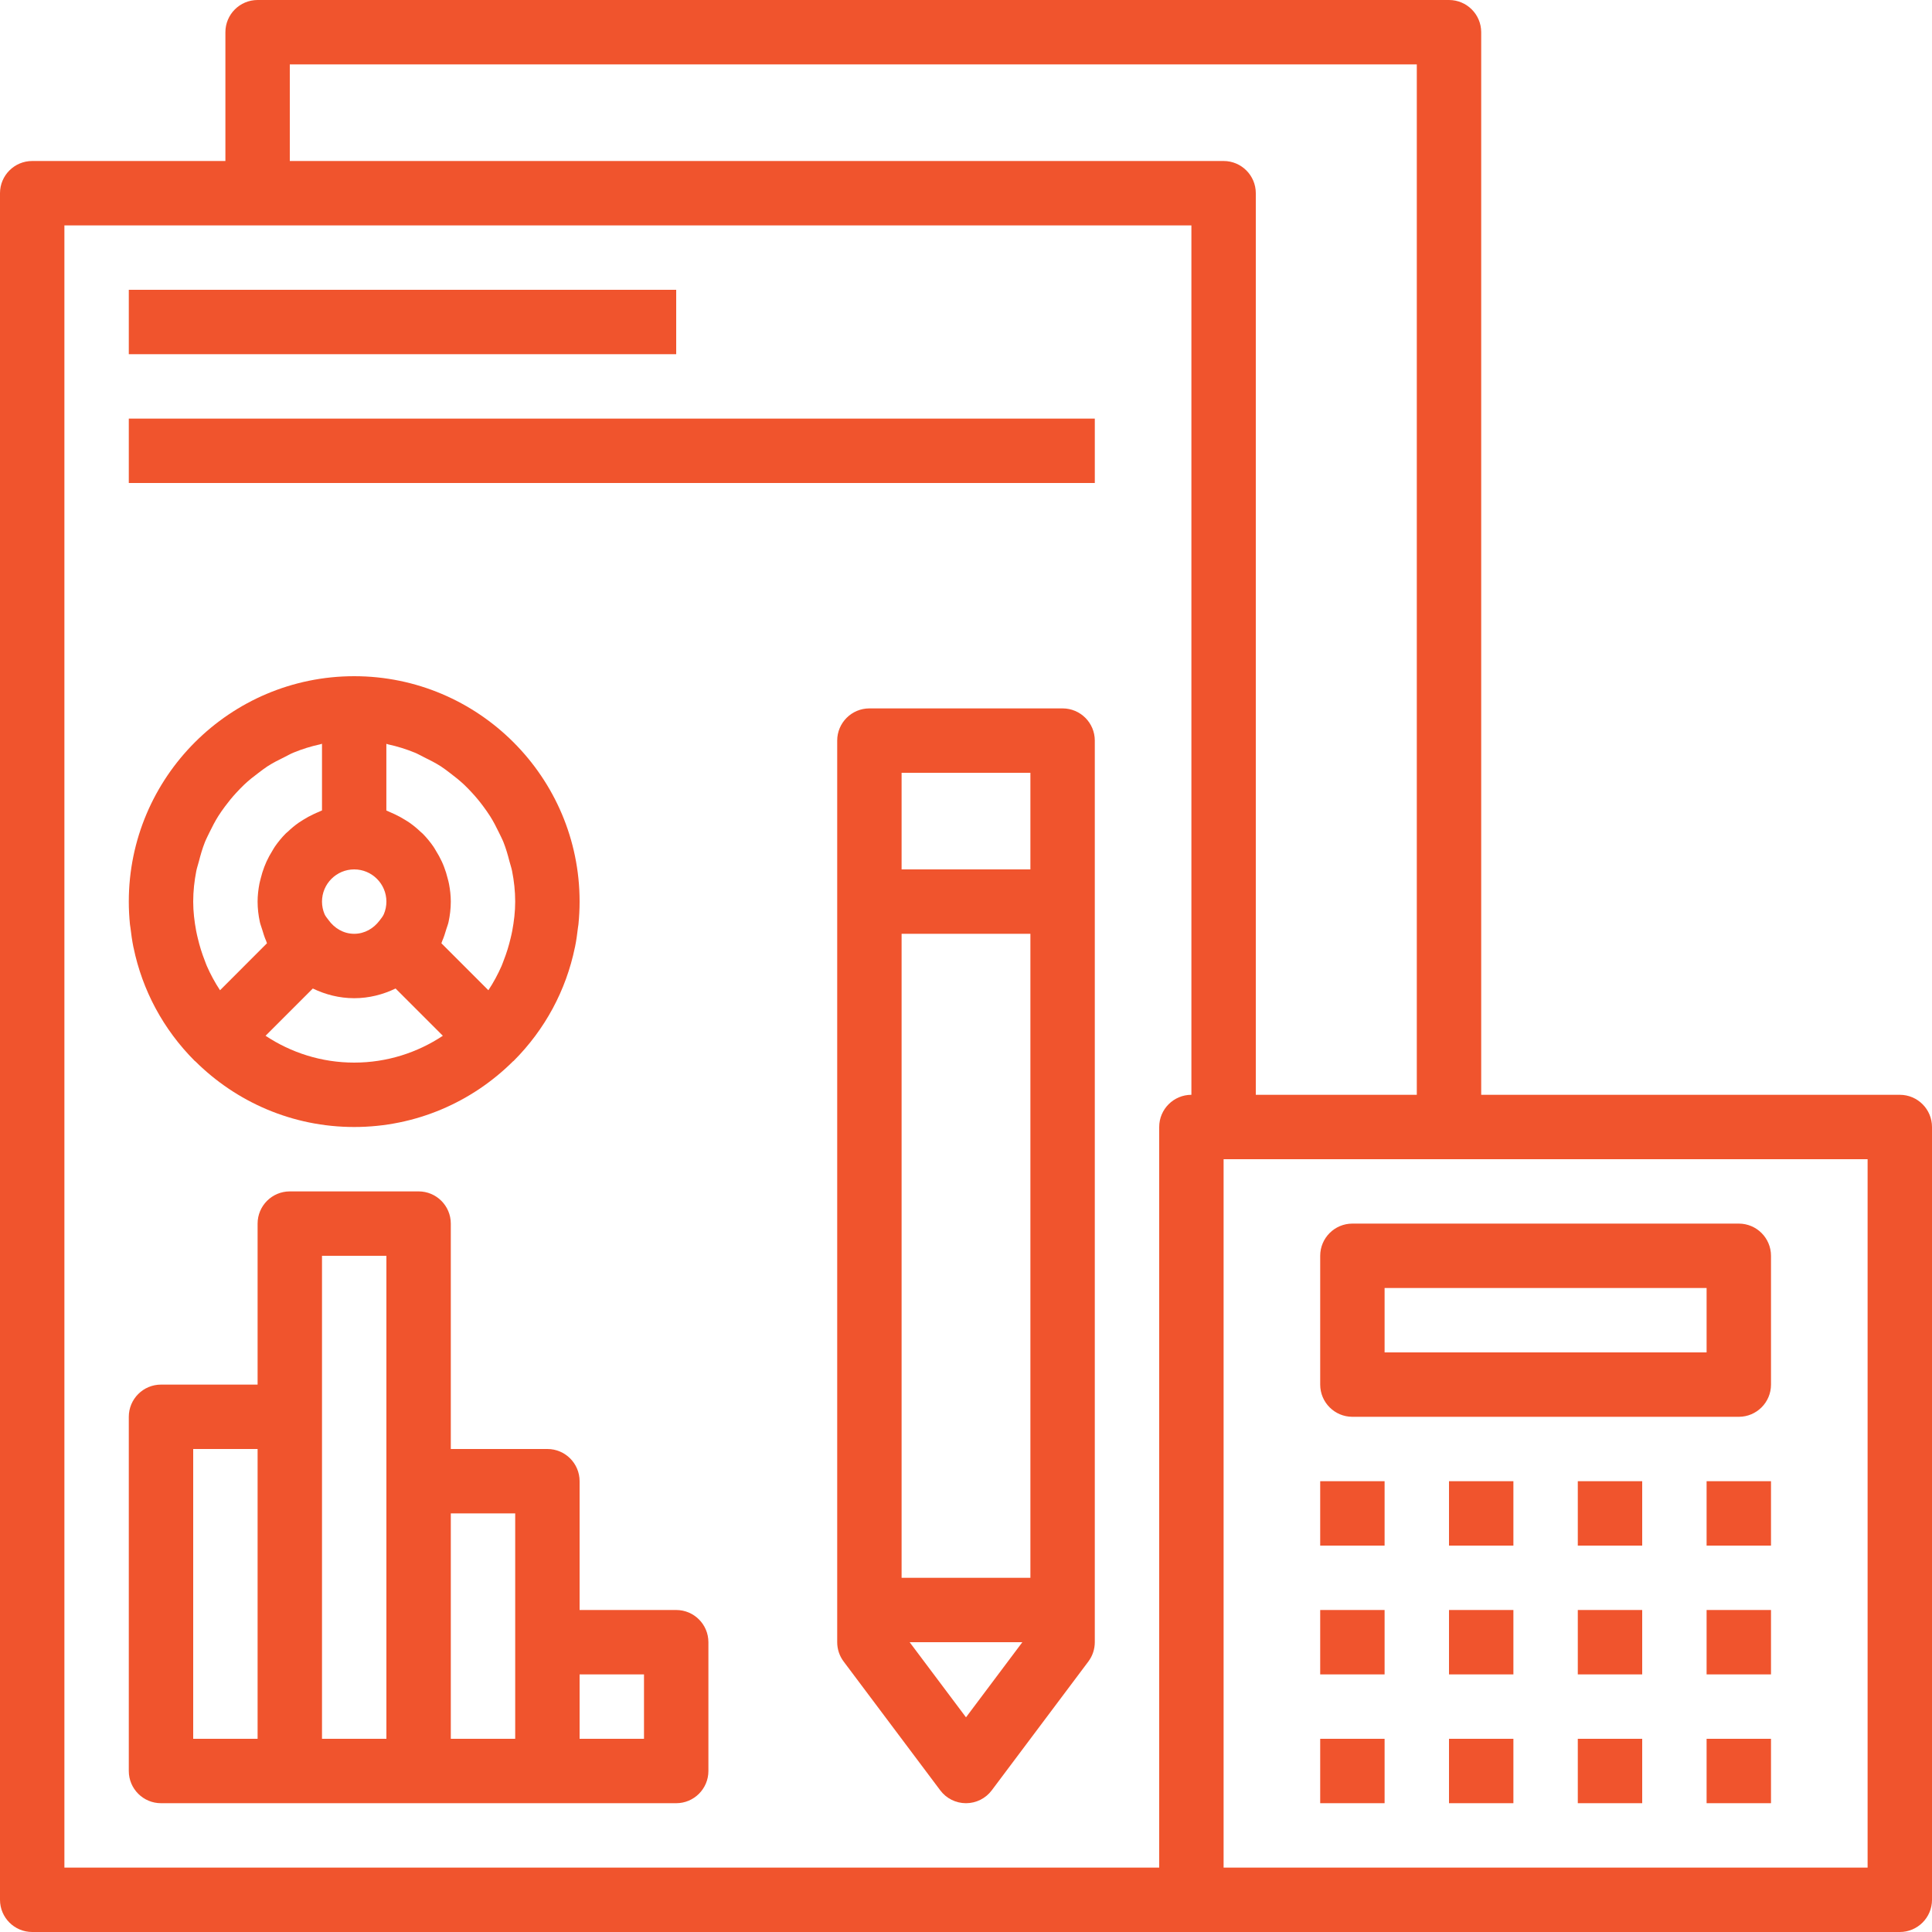 <?xml version="1.0" encoding="iso-8859-1"?>
<!-- Generator: Adobe Illustrator 19.0.0, SVG Export Plug-In . SVG Version: 6.00 Build 0)  -->
<svg xmlns="http://www.w3.org/2000/svg" xmlns:xlink="http://www.w3.org/1999/xlink" version="1.1" id="Capa_1" x="0px" y="0px" viewBox="0 0 480 480" style="enable-background:new 0 0 480 480;" xml:space="preserve" width="512px" height="512px">
<g>
	<g>
		<path d="M472,272H368V8c0-4.416-3.584-8-8-8H64c-4.416,0-8,3.584-8,8v32H8c-4.416,0-8,3.584-8,8v424c0,4.416,3.584,8,8,8h288h176    c4.416,0,8-3.584,8-8V280C480,275.584,476.416,272,472,272z M72,16h280v256h-40V48c0-4.416-3.584-8-8-8H72V16z M296,272    c-4.416,0-8,3.584-8,8v184H16V56h48h232V272z M464,464H304V288h56h104V464z" fill="#f0542d"/>
	</g>
</g>
<g>
	<g>
		<path d="M432,304h-96c-4.416,0-8,3.584-8,8v32c0,4.416,3.584,8,8,8h96c4.416,0,8-3.584,8-8v-32C440,307.584,436.416,304,432,304z     M424,336h-80v-16h80V336z" fill="#f0542d"/>
	</g>
</g>
<g>
	<g>
		<rect x="328" y="368" width="16" height="16" fill="#f0542d"/>
	</g>
</g>
<g>
	<g>
		<rect x="360" y="368" width="16" height="16" fill="#f0542d"/>
	</g>
</g>
<g>
	<g>
		<rect x="392" y="368" width="16" height="16" fill="#f0542d"/>
	</g>
</g>
<g>
	<g>
		<rect x="424" y="368" width="16" height="16" fill="#f0542d"/>
	</g>
</g>
<g>
	<g>
		<rect x="328" y="400" width="16" height="16" fill="#f0542d"/>
	</g>
</g>
<g>
	<g>
		<rect x="360" y="400" width="16" height="16" fill="#f0542d"/>
	</g>
</g>
<g>
	<g>
		<rect x="392" y="400" width="16" height="16" fill="#f0542d"/>
	</g>
</g>
<g>
	<g>
		<rect x="424" y="400" width="16" height="16" fill="#f0542d"/>
	</g>
</g>
<g>
	<g>
		<rect x="328" y="432" width="16" height="16" fill="#f0542d"/>
	</g>
</g>
<g>
	<g>
		<rect x="360" y="432" width="16" height="16" fill="#f0542d"/>
	</g>
</g>
<g>
	<g>
		<rect x="392" y="432" width="16" height="16" fill="#f0542d"/>
	</g>
</g>
<g>
	<g>
		<rect x="424" y="432" width="16" height="16" fill="#f0542d"/>
	</g>
</g>
<g>
	<g>
		<path d="M168,400h-24v-32c0-4.416-3.584-8-8-8h-24v-56c0-4.416-3.584-8-8-8H72c-4.416,0-8,3.584-8,8v40H40c-4.416,0-8,3.584-8,8    v88c0,4.416,3.584,8,8,8h32h32h32h32c4.416,0,8-3.584,8-8v-32C176,403.584,172.416,400,168,400z M64,432H48v-72h16V432z M96,368    v64H80v-80v-40h16V368z M128,408v24h-16v-56h16V408z M160,432h-16v-16h16V432z" fill="#f0542d"/>
	</g>
</g>
<g>
	<g>
		<path d="M88,168c-30.88,0-56,25.12-56,56c0,1.904,0.104,3.8,0.288,5.672c0.032,0.288,0.096,0.576,0.128,0.864    c0.184,1.592,0.408,3.168,0.72,4.728c0.008,0.048,0.024,0.104,0.04,0.152c2.184,10.6,7.392,20.352,15.224,28.184    c0.04,0.04,0.096,0.056,0.144,0.096C58.672,273.76,72.624,280,88,280s29.328-6.24,39.456-16.312    c0.04-0.04,0.096-0.056,0.144-0.096c7.832-7.832,13.04-17.584,15.224-28.184c0.008-0.048,0.024-0.104,0.04-0.152    c0.32-1.56,0.536-3.136,0.72-4.728c0.032-0.288,0.096-0.568,0.128-0.864C143.896,227.8,144,225.904,144,224    C144,193.12,118.88,168,88,168z M88,216c4.408,0,8,3.592,8,8c0,1.096-0.224,2.144-0.624,3.096c-0.256,0.6-0.696,1.104-1.096,1.64    C92.816,230.664,90.608,232,88,232c-2.68,0-4.944-1.416-6.4-3.448c-0.344-0.48-0.752-0.92-0.976-1.456    c-0.4-0.952-0.624-2-0.624-3.096C80,219.592,83.592,216,88,216z M51.376,239.968c-0.192-0.44-0.336-0.888-0.512-1.336    c-0.704-1.784-1.272-3.624-1.72-5.52c-0.144-0.608-0.296-1.216-0.408-1.84C48.296,228.912,48,226.488,48,224    c0-2.6,0.288-5.136,0.768-7.6c0.16-0.816,0.44-1.576,0.64-2.368c0.416-1.616,0.872-3.216,1.48-4.752    c0.352-0.88,0.792-1.712,1.2-2.568c0.656-1.352,1.352-2.688,2.144-3.952c0.52-0.824,1.088-1.616,1.672-2.408    c0.872-1.176,1.792-2.304,2.784-3.376c0.664-0.712,1.328-1.416,2.04-2.088c1.08-1.016,2.248-1.944,3.44-2.832    c0.752-0.56,1.48-1.144,2.272-1.656c1.36-0.872,2.8-1.608,4.264-2.32c0.736-0.36,1.432-0.776,2.192-1.088    c2.136-0.88,4.36-1.576,6.664-2.072c0.144-0.032,0.272-0.096,0.416-0.128c0.008,0,0.016,0,0.024,0v16.56    c-0.272,0.096-0.512,0.24-0.776,0.344c-0.448,0.176-0.872,0.376-1.304,0.576c-0.896,0.416-1.752,0.88-2.576,1.4    c-0.392,0.248-0.784,0.48-1.16,0.744c-0.952,0.672-1.84,1.416-2.68,2.216c-0.176,0.168-0.376,0.304-0.544,0.48    c-0.984,0.992-1.864,2.072-2.664,3.224c-0.224,0.32-0.4,0.664-0.608,1c-0.544,0.872-1.04,1.768-1.472,2.712    c-0.2,0.44-0.384,0.88-0.552,1.328c-0.36,0.936-0.656,1.896-0.896,2.888c-0.104,0.44-0.232,0.864-0.32,1.312    C64.176,221.024,64,222.488,64,224c0,1.744,0.208,3.432,0.56,5.072c0.136,0.624,0.384,1.2,0.56,1.808    c0.296,0.992,0.592,1.976,1.008,2.904c0.08,0.184,0.112,0.384,0.2,0.568l-11.664,11.672    C53.4,244.112,52.304,242.088,51.376,239.968z M88,264c-8.136,0-15.696-2.472-22.024-6.664l11.744-11.744    C80.848,247.096,84.304,248,88,248s7.152-0.904,10.28-2.408l11.744,11.744C103.696,261.528,96.136,264,88,264z M127.264,231.272    c-0.112,0.616-0.264,1.224-0.408,1.84c-0.448,1.896-1.016,3.736-1.72,5.52c-0.176,0.44-0.32,0.896-0.512,1.336    c-0.928,2.12-2.024,4.144-3.288,6.056l-11.672-11.672c0.08-0.176,0.112-0.368,0.192-0.544c0.432-0.96,0.736-1.976,1.04-2.992    c0.176-0.584,0.416-1.144,0.544-1.744c0.352-1.64,0.56-3.328,0.56-5.072c0-1.512-0.176-2.976-0.448-4.408    c-0.08-0.448-0.208-0.872-0.32-1.312c-0.24-0.984-0.536-1.952-0.896-2.88c-0.176-0.456-0.352-0.896-0.56-1.336    c-0.432-0.936-0.928-1.832-1.472-2.704c-0.208-0.336-0.384-0.68-0.608-1c-0.8-1.152-1.68-2.232-2.664-3.224    c-0.168-0.176-0.368-0.312-0.544-0.48c-0.84-0.8-1.728-1.544-2.68-2.216c-0.376-0.264-0.768-0.496-1.16-0.744    c-0.824-0.52-1.68-0.984-2.576-1.4c-0.432-0.2-0.856-0.4-1.304-0.584c-0.264-0.104-0.504-0.248-0.776-0.344v-16.56    c0.008,0,0.016,0,0.024,0c0.144,0.032,0.272,0.096,0.416,0.128c2.304,0.496,4.528,1.2,6.664,2.072    c0.76,0.312,1.456,0.728,2.192,1.088c1.464,0.712,2.912,1.448,4.272,2.32c0.792,0.512,1.52,1.088,2.272,1.656    c1.192,0.896,2.352,1.824,3.44,2.84c0.712,0.664,1.376,1.368,2.04,2.088c0.992,1.072,1.92,2.2,2.784,3.376    c0.576,0.784,1.144,1.576,1.672,2.408c0.8,1.264,1.496,2.6,2.144,3.952c0.408,0.848,0.848,1.68,1.2,2.56    c0.608,1.536,1.064,3.136,1.48,4.76c0.208,0.792,0.48,1.552,0.64,2.368c0.48,2.44,0.768,4.976,0.768,7.576    C128,226.488,127.704,228.912,127.264,231.272z" fill="#f0542d"/>
	</g>
</g>
<g>
	<g>
		<rect x="32" y="72" width="136" height="16" fill="#f0542d"/>
	</g>
</g>
<g>
	<g>
		<rect x="32" y="104" width="240" height="16" fill="#f0542d"/>
	</g>
</g>
<g>
	<g>
		<path d="M264,176h-48c-4.416,0-8,3.584-8,8v224c0,1.728,0.56,3.416,1.6,4.8l24,32c1.504,2.016,3.88,3.2,6.4,3.2    c2.52,0,4.888-1.184,6.4-3.2l24-32c1.04-1.384,1.6-3.072,1.6-4.8V184C272,179.584,268.416,176,264,176z M240,426.664L226,408h28    L240,426.664z M256,392h-32V232h32V392z M256,216h-32v-24h32V216z" fill="#f0542d"/>
	</g>
</g>
<g>
</g>
<g>
</g>
<g>
</g>
<g>
</g>
<g>
</g>
<g>
</g>
<g>
</g>
<g>
</g>
<g>
</g>
<g>
</g>
<g>
</g>
<g>
</g>
<g>
</g>
<g>
</g>
<g>
</g>
</svg>
